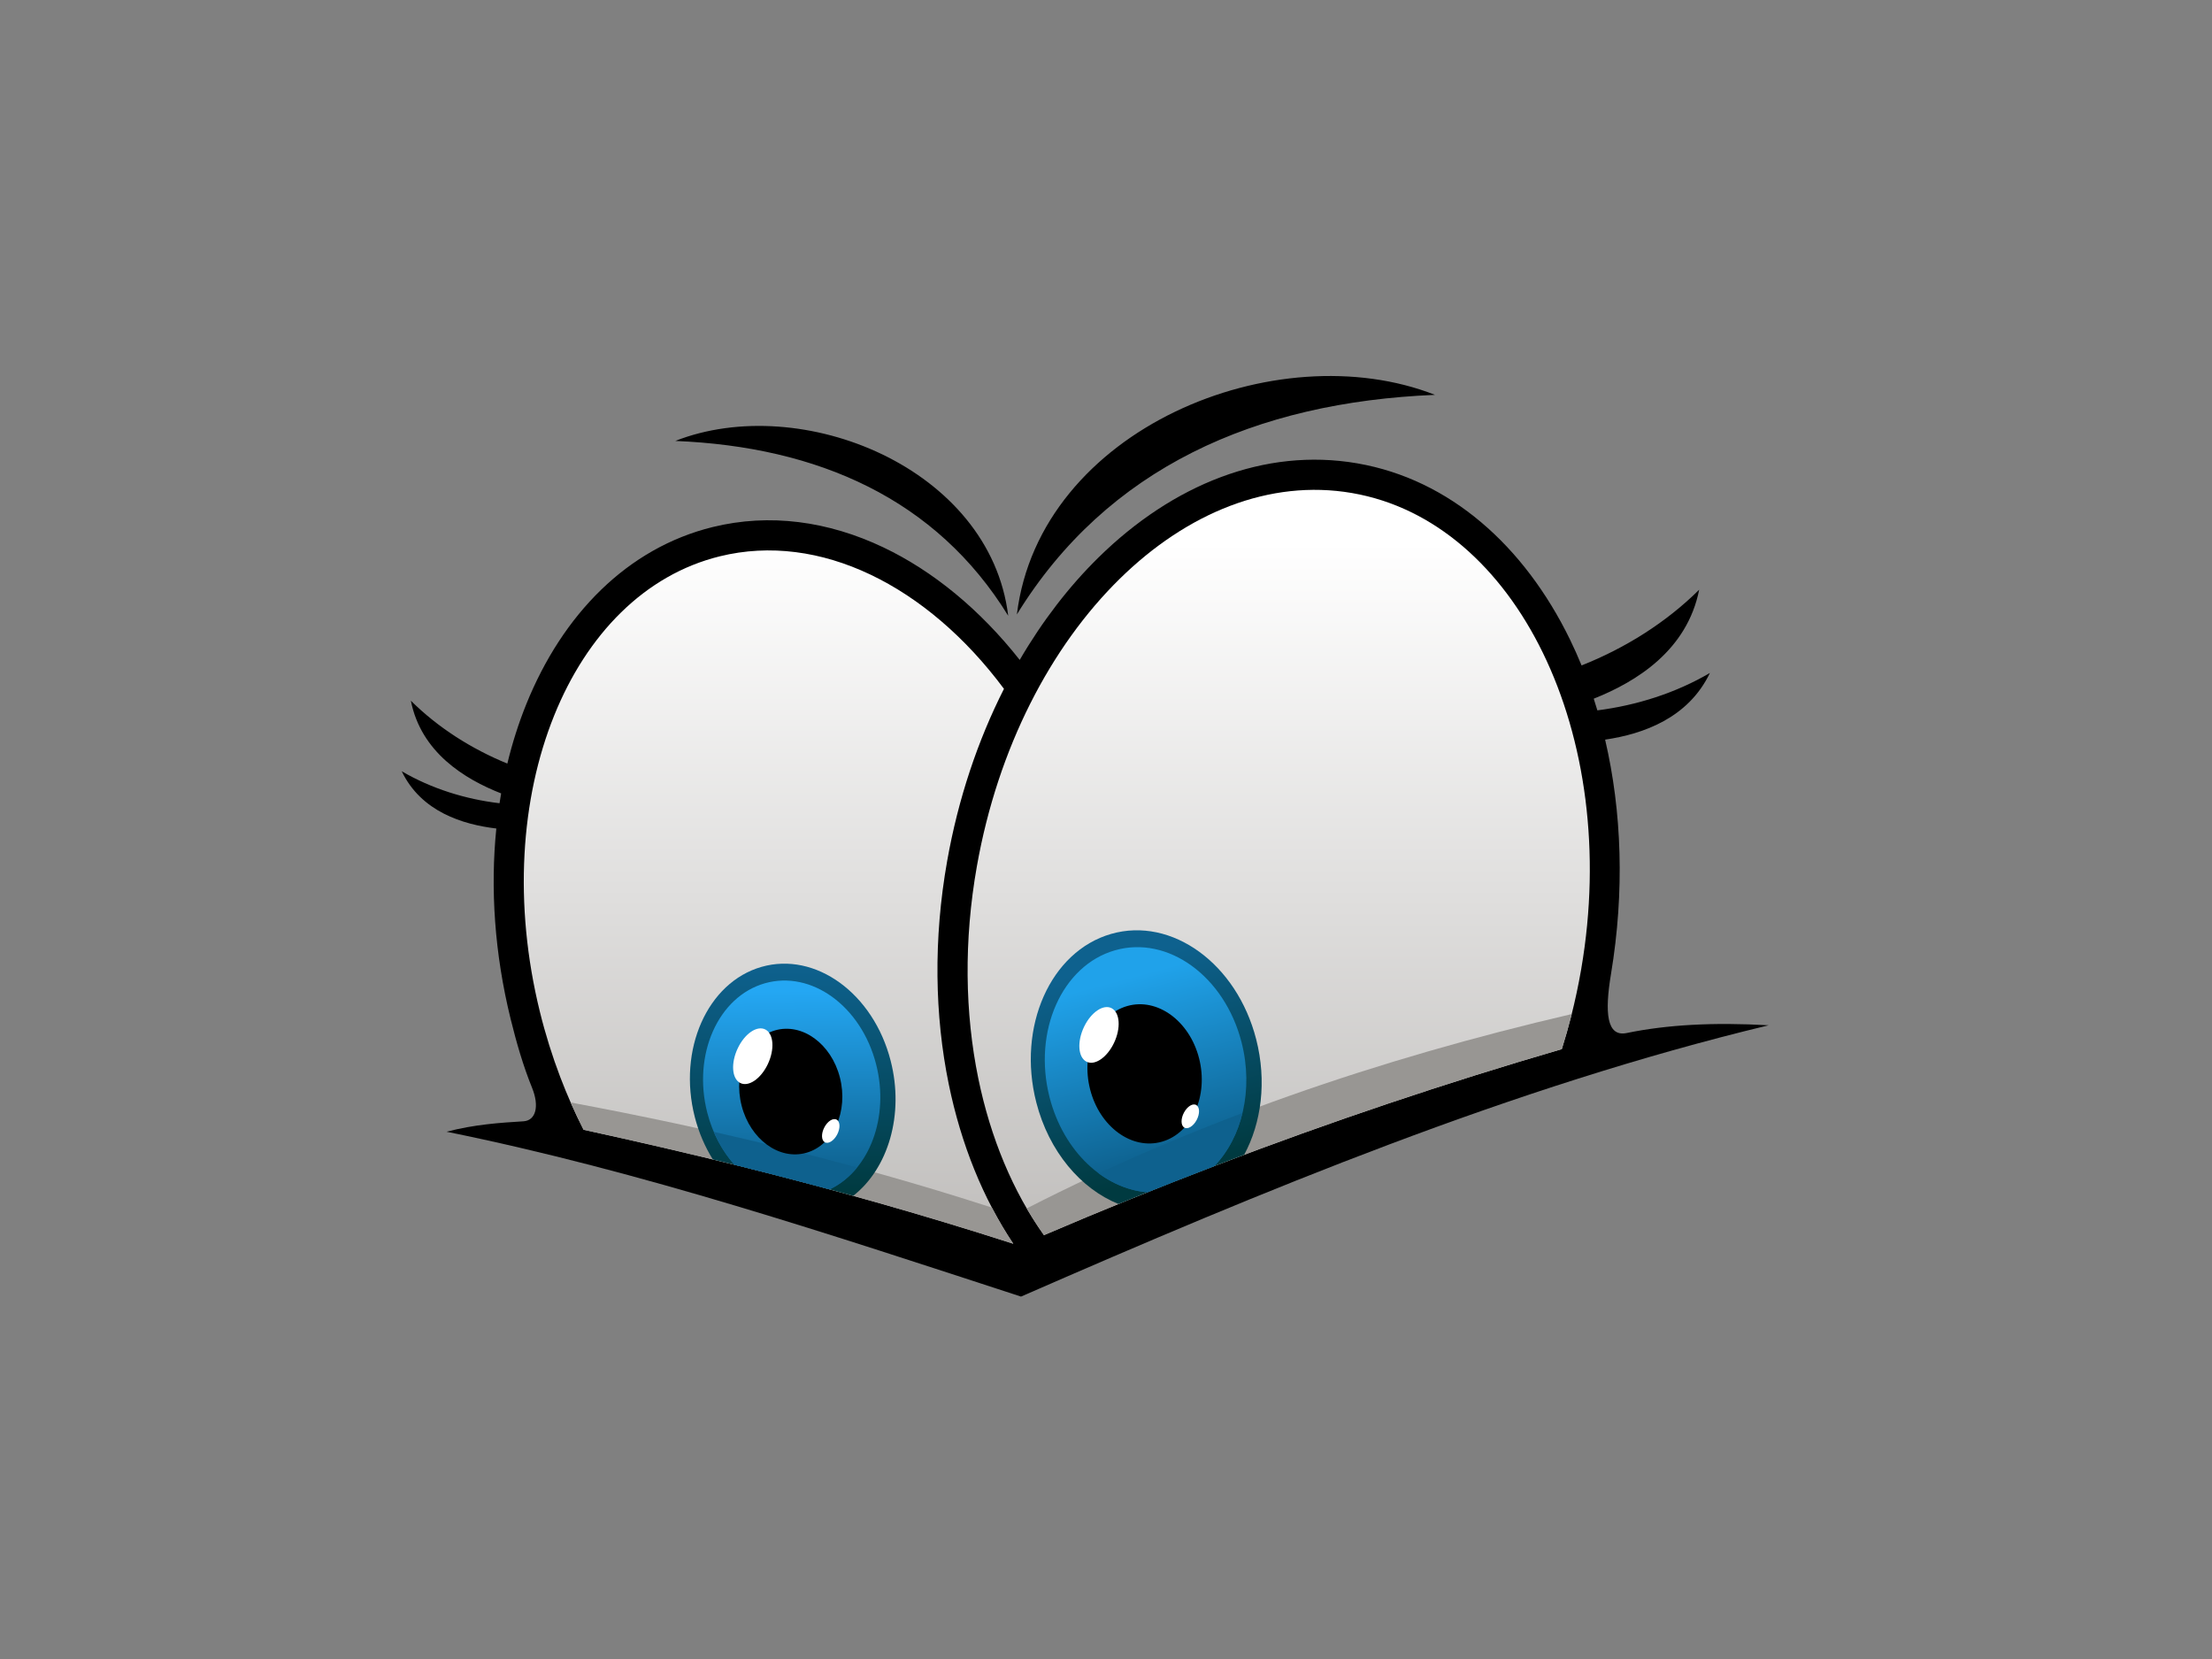 <?xml version="1.0" encoding="utf-8"?>
<!-- Generator: Adobe Illustrator 17.0.0, SVG Export Plug-In . SVG Version: 6.00 Build 0)  -->
<!DOCTYPE svg PUBLIC "-//W3C//DTD SVG 1.1//EN" "http://www.w3.org/Graphics/SVG/1.1/DTD/svg11.dtd">
<svg version="1.1" id="Layer_1" xmlns="http://www.w3.org/2000/svg" xmlns:xlink="http://www.w3.org/1999/xlink" x="0px" y="0px"
	 width="800px" height="600px" viewBox="0 0 800 600" enable-background="new 0 0 800 600" xml:space="preserve">
<rect x="0" y="0" width="800" height="600" fill="#808080" stroke="none"/>
<g>
	<path d="M192.447,393.467c-3.199-7.877-5.636-16.275-7.769-24.942c-5.843-23.722-7.37-47.161-5.177-68.883
		c-12.072-1.443-27.176-6.027-34.214-20.712c10.707,6.273,22.99,10.109,35.377,11.571c0.179-1.193,0.372-2.375,0.577-3.555
		c-13.283-5.21-28.959-14.861-32.653-33.536c9.849,9.779,21.971,17.463,34.897,22.746c1.804-7.464,4.087-14.623,6.819-21.401
		c13.141-32.603,36.653-56.559,67.414-64.135c20.664-5.085,41.863-2.107,61.682,7.308c18.123,8.607,35.092,22.615,49.391,40.743
		c8.245-14.135,17.879-26.628,28.517-37.072c26.829-26.351,60.032-39.774,93.467-34.04h0.017l0.137,0.021l-0.005,0.006
		c33.413,5.794,60.334,29.798,76.874,63.701c1.485,3.047,2.88,6.176,4.196,9.377c15.757-6.248,30.558-15.505,42.526-27.379
		c-4.329,21.84-22.539,33.217-38.127,39.405c0.452,1.394,0.892,2.802,1.311,4.223c14.26-1.815,28.368-6.297,40.704-13.526
		c-7.837,16.338-24.121,22.082-37.899,24.112c6.049,25.932,7.076,54.964,2.133,84.711c-2.343,14.067-1.573,22.896,5.675,21.397
		c14.559-3.002,31.268-3.935,51.333-2.801c-92.856,22.332-182.898,59.886-270.391,98.122
		c-68.491-22.325-137.242-45.323-207.761-59.625c10.208-2.659,19.388-3.247,27.829-3.77
		C193.817,405.248,195.116,400.045,192.447,393.467L192.447,393.467z M518.994,142.805c-64.885,2.652-118.564,26.356-151.228,79.411
		C376.015,154.996,461.81,120.362,518.994,142.805L518.994,142.805z M244.23,159.47c51.662,2.113,94.402,20.985,120.405,63.227
		C358.074,169.178,289.76,141.603,244.23,159.47L244.23,159.47z"/>
	
		<linearGradient id="SVGID_1_" gradientUnits="userSpaceOnUse" x1="-10.28" y1="1072.395" x2="-10.28" y2="773.483" gradientTransform="matrix(0.912 0 0 0.912 391.584 -528.38)">
		<stop  offset="0" style="stop-color:#C0BEBC"/>
		<stop  offset="0.93" style="stop-color:#FFFFFF"/>
	</linearGradient>
	<path fill="url(#SVGID_1_)" d="M363.096,249.131c-13.844-18.615-30.532-32.884-48.352-41.349
		c-17.605-8.363-36.317-11.038-54.427-6.581c-27.153,6.685-48.058,28.212-59.906,57.606c-12.09,29.997-14.762,68.077-5.155,107.116
		c2.008,8.147,4.49,16.056,7.382,23.661c2.536,6.646,5.353,12.993,8.416,19.005c19.156,4.18,37.906,8.509,56.539,13.143
		c32.599,8.107,65.021,17.176,98.872,28.085c-10.895-16.299-18.874-35.967-23.335-57.706c-5.095-24.859-5.595-52.43-0.573-80.742
		C346.568,288.733,353.674,267.724,363.096,249.131L363.096,249.131z M564.846,379.43c1.244-3.932,2.387-7.95,3.427-12.039
		c1.38-5.448,2.575-11.011,3.553-16.667l0.06-0.352c7.25-42.242,1.41-82.913-13.902-114.306
		c-15.033-30.822-39.189-52.585-68.915-57.734h-0.022l-0.131-0.022v-0.006c-29.766-5.099-59.621,7.143-83.974,31.056
		c-24.905,24.462-44.033,61.034-51.633,103.884c-4.785,26.991-4.329,53.174,0.488,76.691c4.45,21.695,12.602,41.113,23.766,56.779
		c41.451-17.773,82.916-33.599,124.393-47.553C522.909,392.111,543.875,385.538,564.846,379.43L564.846,379.43z"/>
	<path fill="#989693" d="M206.384,398.725c1.479,3.379,3.042,6.669,4.67,9.864c19.156,4.18,37.906,8.509,56.539,13.143
		c32.599,8.107,65.021,17.176,98.872,28.085c-2.769-4.147-5.355-8.514-7.737-13.076
		C307.127,420.042,257.199,408.226,206.384,398.725L206.384,398.725z M371.33,437.041c61.208-31.342,126.862-53.953,197.109-70.292
		l-0.165,0.642c-1.039,4.089-2.183,8.107-3.427,12.039c-20.971,6.108-41.938,12.68-62.892,19.731
		c-41.477,13.954-82.942,29.781-124.393,47.553C375.367,443.635,373.287,440.404,371.33,437.041L371.33,437.041z"/>
	<g>
		
			<linearGradient id="SVGID_2_" gradientUnits="userSpaceOnUse" x1="-114.986" y1="961.346" x2="-114.986" y2="1053.395" gradientTransform="matrix(0.912 0 0 0.912 391.584 -528.38)">
			<stop  offset="0.01" style="stop-color:#0E618E"/>
			<stop  offset="0.99" style="stop-color:#003A40"/>
		</linearGradient>
		<path fill="url(#SVGID_2_)" d="M257.81,419.33c3.266,0.79,6.529,1.59,9.784,2.402c13.651,3.393,27.275,6.957,40.985,10.754
			c12.605-9.864,18.54-29.333,13.54-48.845c-6.242-24.362-27.157-39.564-46.72-33.954c-19.564,5.613-30.36,29.914-24.123,54.28
			C252.728,409.632,254.977,414.798,257.81,419.33L257.81,419.33z"/>
		
			<linearGradient id="SVGID_3_" gradientUnits="userSpaceOnUse" x1="-75.154" y1="901.939" x2="-73.714" y2="984.41" gradientTransform="matrix(0.912 0 0 0.912 354.196 -467.94)">
			<stop  offset="0.05" style="stop-color:#24A7F3"/>
			<stop  offset="0.95" style="stop-color:#0E618E"/>
		</linearGradient>
		<path fill="url(#SVGID_3_)" d="M265.603,421.236l1.991,0.496c10.823,2.689,21.627,5.489,32.472,8.424
			c14.289-6.771,21.724-25.996,16.786-45.266c-5.378-20.999-23.406-34.103-40.271-29.262c-16.857,4.834-26.171,25.781-20.79,46.779
			C257.688,409.815,261.164,416.236,265.603,421.236L265.603,421.236z"/>
		<path fill="#0E618E" d="M265.603,421.236h0.005l0.155,0.039l0.082,0.021l0.072,0.02l0.148,0.035l0.154,0.039l0.155,0.038
			l0.154,0.038l0.149,0.036l0.044,0.011l0.111,0.027l0.152,0.038l0.155,0.037l0.154,0.038l0.149,0.038l0.154,0.039l0.507,0.126
			l0.131,0.033l0.374,0.091l0.27,0.068l0.242,0.061h0.005l0.391,0.099l0.109,0.027l0.507,0.126l0.022,0.005l0.485,0.121l0.01,0.003
			l0.149,0.036l0.353,0.088l0.285,0.075l0.22,0.055l0.418,0.104l0.087,0.022l0.017,0.003l0.49,0.126l0.049,0.009l0.456,0.118
			l0.183,0.047l0.329,0.082l0.024,0.005l0.285,0.073l0.198,0.049l0.439,0.109l0.068,0.02l0.505,0.126l0.032,0.008l0.039,0.011
			l0.44,0.11l0.198,0.052l0.307,0.078l0.331,0.085l0.174,0.044l0.034,0.009l0.473,0.12l0.507,0.13l0.094,0.025l0.418,0.104
			l0.038,0.011l0.183,0.047l0.285,0.072l0.357,0.09l0.15,0.038l0.488,0.126l0.017,0.007l0.049,0.01l0.456,0.119l0.118,0.03
			l0.394,0.099l0.242,0.066l0.265,0.067l0.049,0.011l0.329,0.085l0.128,0.033l0.505,0.132l0.005,0.003l0.502,0.13l0.06,0.016
			l0.077,0.019l0.369,0.096l0.512,0.132l0.401,0.102l0.104,0.027l0.067,0.021l0.947,0.245l0.51,0.131l0.072,0.02l0.22,0.057
			l0.215,0.056l0.423,0.113l0.082,0.019l0.507,0.135l0.505,0.132l0.188,0.047l0.324,0.084l0.319,0.083l0.188,0.053l0.082,0.022
			l0.369,0.096l0.056,0.017l0.505,0.132l0.077,0.019l0.435,0.115l0.087,0.022l0.116,0.033l0.302,0.08l0.34,0.089l0.166,0.044
			l0.474,0.126l0.038,0.009l0.094,0.028l0.413,0.106l0.099,0.028l0.408,0.107l0.23,0.061l0.275,0.074l0.104,0.027l0.258,0.068
			l0.15,0.039l0.495,0.131l0.01,0.006l0.512,0.135l0.106,0.027l0.01,0.005l0.389,0.102l0.253,0.069l0.254,0.068l0.386,0.102
			l0.126,0.033l0.109,0.031l0.398,0.107l2.027,0.547l0.512,0.135l0.034,0.011l0.087,0.025l0.386,0.102
			c3.844-1.822,7.189-4.544,9.933-7.926c-17.352-4.733-34.6-8.99-51.86-12.879C260.064,413.869,262.616,417.873,265.603,421.236
			L265.603,421.236z M297.02,429.335l0.647,0.176l0.485,0.126l0.16,0.044l0.735,0.201L297.02,429.335z"/>
		<path fill-rule="evenodd" clip-rule="evenodd" d="M280.315,372.649c9.819-2.813,20.313,4.813,23.442,17.034
			c3.128,12.224-2.29,24.414-12.1,27.23c-9.812,2.816-20.306-4.812-23.442-17.032C265.085,387.656,270.503,375.466,280.315,372.649
			L280.315,372.649z"/>
		<path fill-rule="evenodd" clip-rule="evenodd" fill="#FFFFFF" d="M276.851,372.355c2.991,1.601,3.36,7.215,0.824,12.539
			c-2.539,5.327-7.029,8.348-10.02,6.746c-3-1.6-3.367-7.216-0.824-12.539C269.365,373.775,273.853,370.754,276.851,372.355
			L276.851,372.355z"/>
		<path fill-rule="evenodd" clip-rule="evenodd" fill="#FFFFFF" d="M302.634,404.959c1.261,0.754,1.304,3.185,0.099,5.431
			c-1.203,2.246-3.206,3.46-4.465,2.706c-1.259-0.753-1.304-3.185-0.099-5.431C299.373,405.418,301.375,404.205,302.634,404.959
			L302.634,404.959z"/>
	</g>
	<g>
		
			<linearGradient id="SVGID_4_" gradientUnits="userSpaceOnUse" x1="9.933" y1="950.669" x2="39.648" y2="1054.297" gradientTransform="matrix(0.912 0 0 0.912 391.584 -528.38)">
			<stop  offset="0.1" style="stop-color:#0E618E"/>
			<stop  offset="0.9" style="stop-color:#003A40"/>
		</linearGradient>
		<path fill="url(#SVGID_4_)" d="M401.865,337.76c21.963-6.3,45.448,10.766,52.452,38.118c3.872,15.123,1.897,30.22-4.35,41.764
			c-15.158,5.676-30.315,11.609-45.468,17.798c-13.579-5.466-25.147-18.919-29.711-36.745
			C367.782,371.343,379.904,344.06,401.865,337.76L401.865,337.76z"/>
		
			<linearGradient id="SVGID_5_" gradientUnits="userSpaceOnUse" x1="-2.426" y1="923.228" x2="22.046" y2="1014.557" gradientTransform="matrix(0.912 0 0 0.912 405.352 -496.906)">
			<stop  offset="0.11" style="stop-color:#20A2EA"/>
			<stop  offset="0.89" style="stop-color:#0E618E"/>
		</linearGradient>
		<path fill="url(#SVGID_5_)" d="M439.216,421.712c-8.086,3.091-16.171,6.259-24.251,9.493
			c-15.685-1.223-30.353-14.756-35.368-34.322c-6.117-23.876,4.464-47.691,23.638-53.191c19.178-5.5,39.677,9.4,45.792,33.276
			C453.444,394.204,449.154,411.408,439.216,421.712L439.216,421.712z"/>
		<path fill="#0E618E" d="M439.216,421.712l-0.381,0.146l-0.379,0.146l-0.379,0.145l-0.27,0.102l-0.111,0.041l-0.379,0.146
			l-0.374,0.143l-0.381,0.149l-0.379,0.145l-0.321,0.124l-0.06,0.023l-0.379,0.145l-0.379,0.146l-0.38,0.146l-0.379,0.148
			l-0.369,0.142l-0.012,0.005l-0.753,0.291l-0.38,0.146l-0.379,0.149l-0.381,0.148l-0.038,0.011l-0.34,0.135l-0.381,0.148
			l-0.381,0.145l-0.379,0.147l-0.752,0.297l-0.381,0.148l-0.381,0.146l-0.379,0.146l-0.379,0.149l-0.136,0.055l-0.242,0.096
			l-0.38,0.147l-0.379,0.149l-0.381,0.146l-0.374,0.149l-0.188,0.074l-0.191,0.074L425.575,427l-0.38,0.148l-0.377,0.146
			l-0.381,0.152l-0.237,0.094l-0.142,0.055l-0.381,0.151l-0.381,0.146l-0.377,0.151l-0.381,0.148l-0.28,0.113l-0.094,0.038
			l-0.381,0.152l-0.377,0.149l-0.381,0.151l-0.381,0.149l-0.334,0.131l-0.044,0.02l-0.38,0.148l-0.379,0.151l-0.374,0.151
			l-0.386,0.149l-0.374,0.151l-0.005,0.003l-0.375,0.148l-0.758,0.303l-0.381,0.151l-0.379,0.151l-0.049,0.022l-0.331,0.13
			l-0.377,0.151l-0.381,0.153l-0.375,0.149c-6.209-0.484-12.252-2.895-17.605-6.847c17.001-7.879,34.337-15.134,52.002-21.819
			C447.553,410.038,444.055,416.693,439.216,421.712L439.216,421.712z"/>
		<path fill-rule="evenodd" clip-rule="evenodd" d="M407.674,363.847c10.88-3.121,22.51,5.331,25.981,18.879
			c3.471,13.546-2.536,27.06-13.414,30.181c-10.873,3.122-22.505-5.332-25.978-18.879
			C390.794,380.478,396.799,366.968,407.674,363.847L407.674,363.847z"/>
		<path fill-rule="evenodd" clip-rule="evenodd" fill="#FFFFFF" d="M402.068,364.65c2.998,1.6,3.367,7.216,0.826,12.54
			c-2.536,5.326-7.024,8.346-10.022,6.745c-2.991-1.601-3.361-7.216-0.824-12.543C394.589,366.069,399.077,363.049,402.068,364.65
			L402.068,364.65z"/>
		<path fill-rule="evenodd" clip-rule="evenodd" fill="#FFFFFF" d="M432.67,399.663c1.264,0.75,1.309,3.184,0.099,5.431
			c-1.205,2.246-3.201,3.456-4.465,2.706c-1.259-0.753-1.304-3.187-0.094-5.434C429.415,400.12,431.411,398.909,432.67,399.663
			L432.67,399.663z"/>
	</g>
</g>
</svg>
